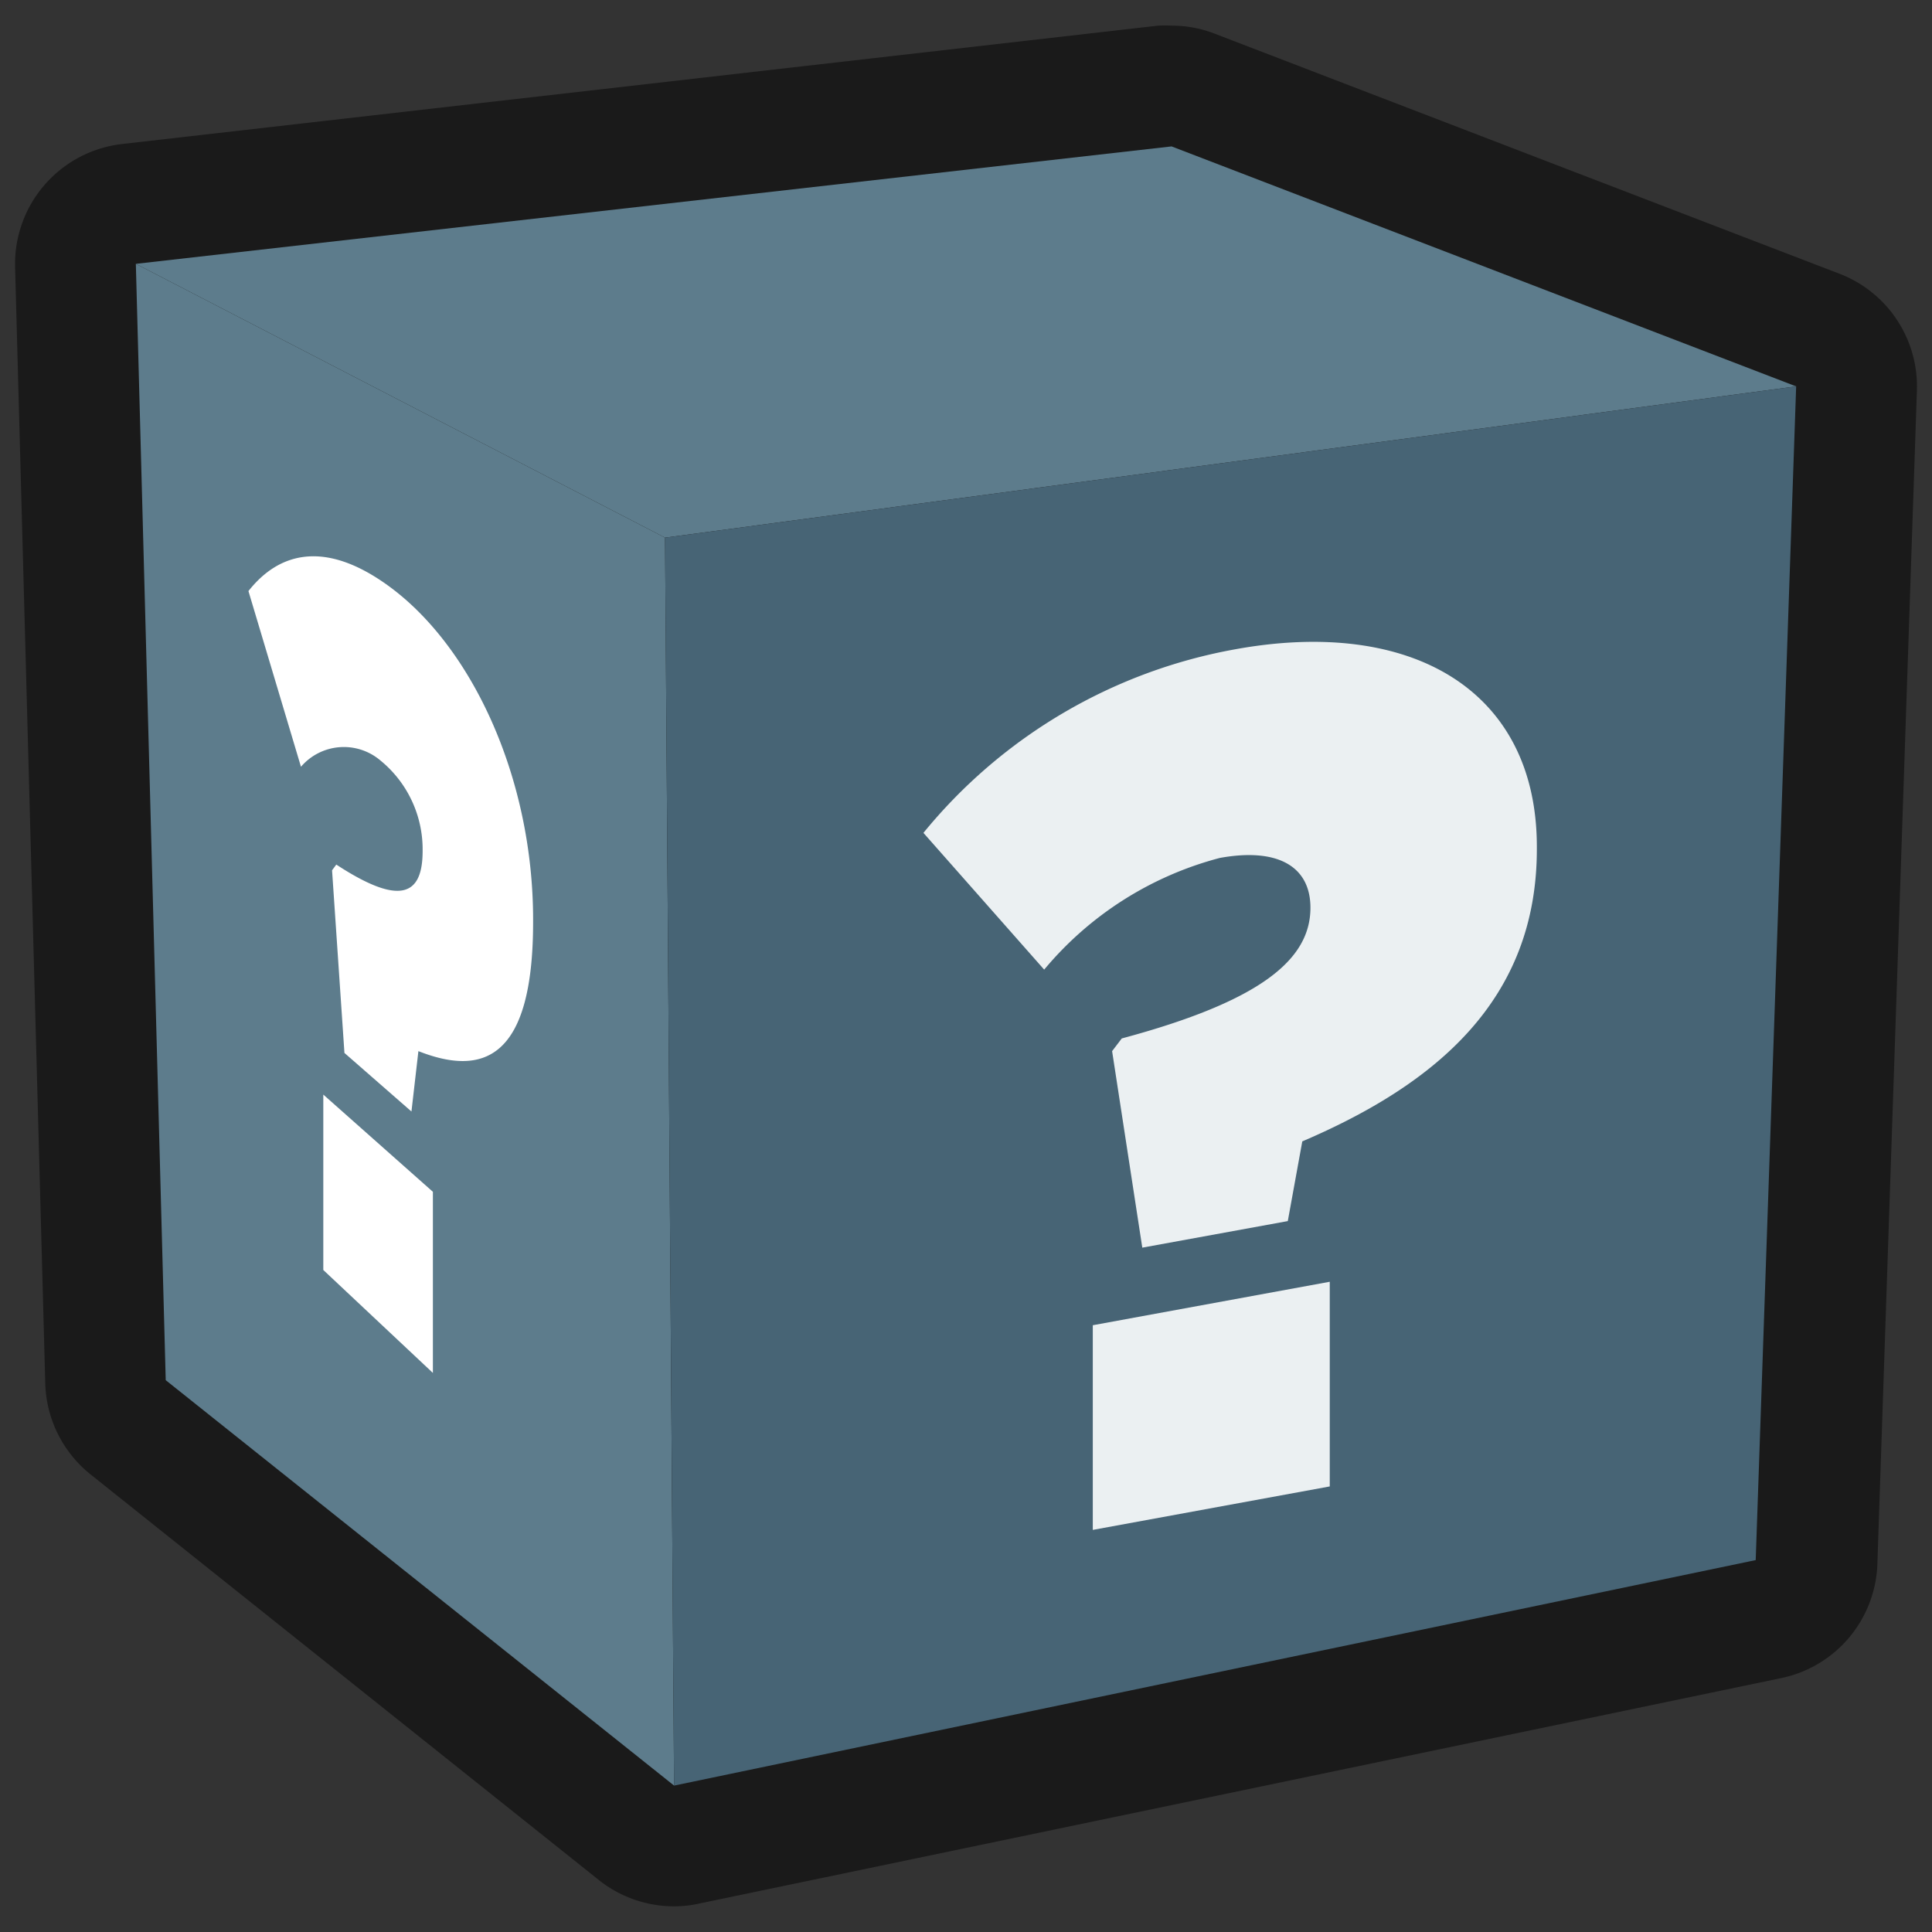 <svg xmlns="http://www.w3.org/2000/svg" viewBox="0 0 64 64"><rect x="0" y="0" width="64" height="64" fill="#333333" stroke="none"/><defs><style>.cls-1,.cls-2{fill:#1a1a1a;}.cls-1{opacity:0;}.cls-3{fill:#5d7c8c;}.cls-4{fill:#476475;}.cls-5{fill:#ebf0f2;}.cls-6{fill:#fff;}</style></defs><title>Lucky Block Black Outline</title><g id="Layer_2" data-name="Layer 2"><g id="Layer_3" data-name="Layer 3"><rect class="cls-1" width="64" height="64"/><path class="cls-2" d="M60.94,9.07,40.25,1.12A3.9,3.9,0,0,0,38.82.85a3.55,3.55,0,0,0-.46,0L4.05,4.77A4,4,0,0,0,.5,8.85l1,37a4,4,0,0,0,1.51,3L19.84,62.28a4,4,0,0,0,2.49.87,3.81,3.81,0,0,0,.82-.09L59,55.59a4,4,0,0,0,3.19-3.77L63.5,12.94A4,4,0,0,0,60.94,9.07Z"/><polygon class="cls-3" points="22.03 17.81 4.5 8.74 5.49 45.72 22.33 59.15 22.03 17.81"/><polygon class="cls-3" points="59.5 12.8 38.81 4.85 4.5 8.74 22.03 17.81 59.5 12.8"/><polygon class="cls-4" points="22.03 17.81 22.33 59.15 58.16 51.68 59.5 12.8 22.03 17.81"/><path class="cls-5" d="M36.84,34.82l.32-.42c4.62-1.24,6.25-2.62,6.25-4.33v0c0-1.36-1.07-2-3-1.65a11.31,11.31,0,0,0-5.82,3.7l-4-4.53a17.28,17.28,0,0,1,10.32-6.08c5.86-1.07,10,1.36,10,6.54v.08c0,5-3.35,7.79-7.77,9.68l-.48,2.64-4.82.88ZM36.2,43.9l7.85-1.44v6.78L36.2,50.68Z"/><path class="cls-6" d="M11,28.83l.14-.19C13.22,30,14,29.7,14,28.19v0a3.8,3.8,0,0,0-1.4-3,1.87,1.87,0,0,0-2.63.21L8.23,19.58c1-1.27,2.51-1.7,4.6-.2,2.79,2,4.83,6.37,4.83,11.09v.07c0,4.57-1.67,5.12-3.8,4.28l-.23,2-2.22-1.94Zm-.29,7.43,3.63,3.22v6l-3.63-3.41Z"/></g></g></svg>